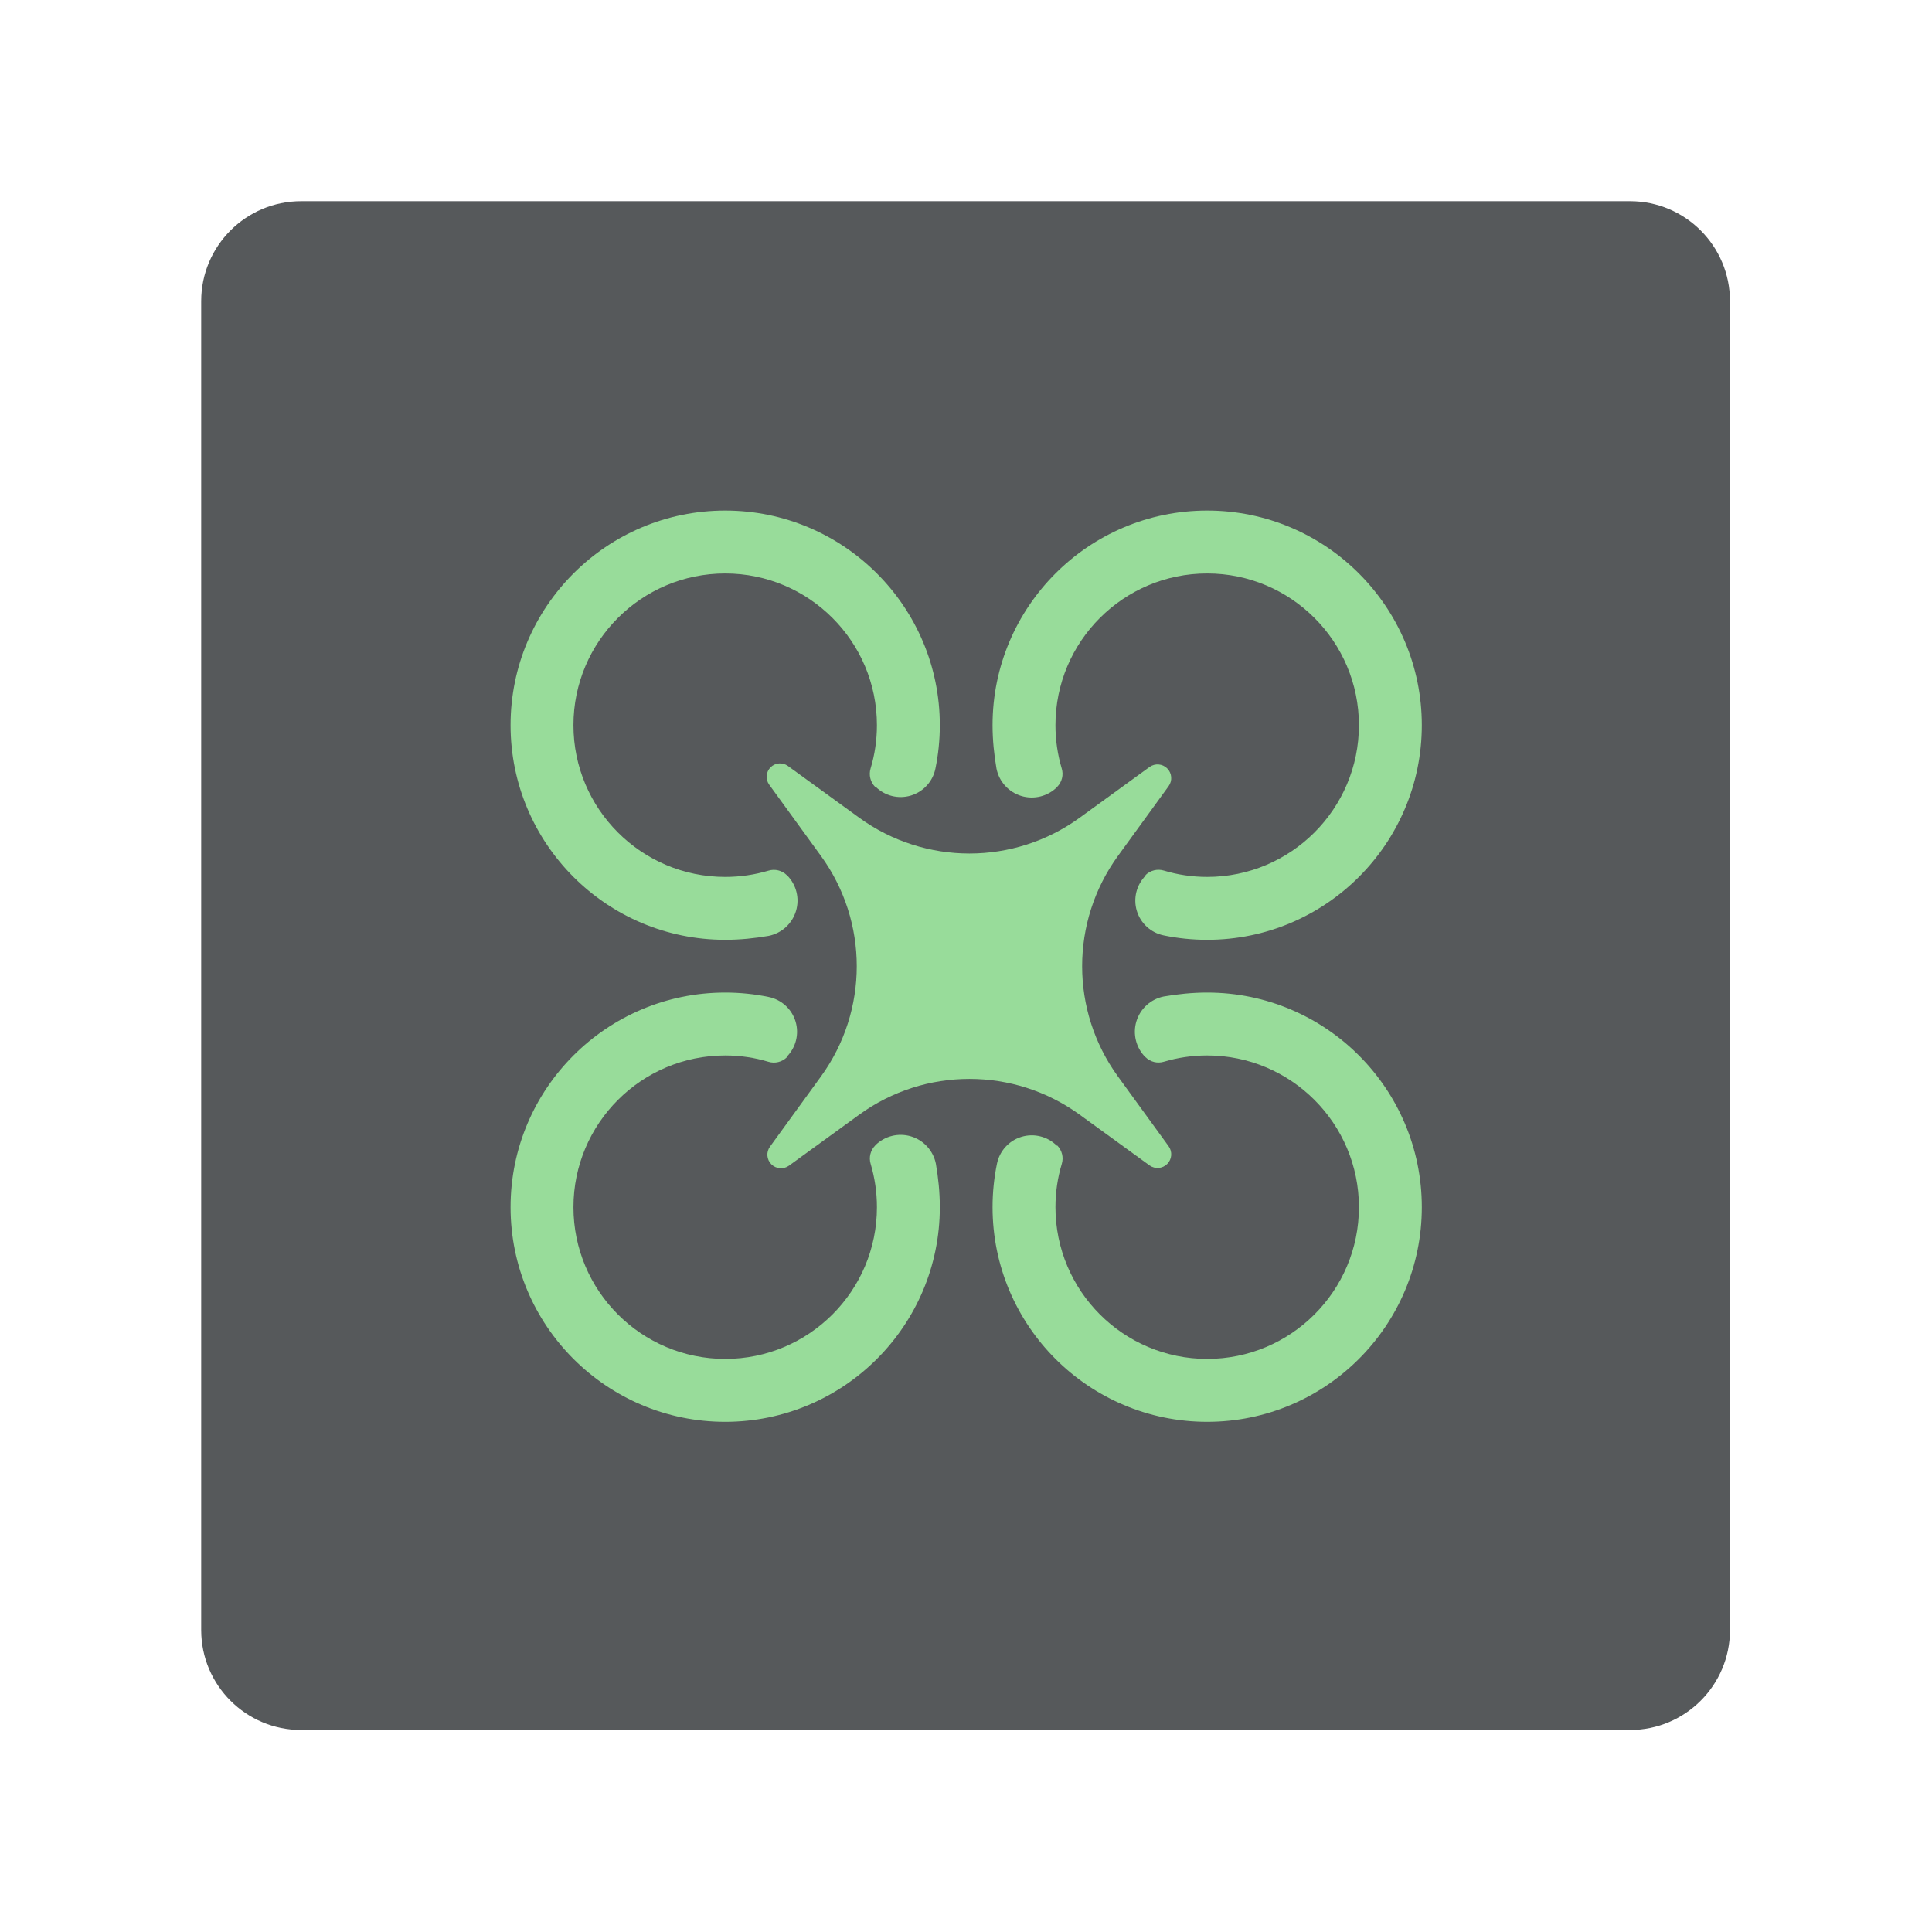 <?xml version="1.0" encoding="UTF-8" standalone="no"?>
<svg
   xmlns:dc="http://purl.org/dc/elements/1.1/"
   xmlns:cc="http://creativecommons.org/ns#"
   xmlns:rdf="http://www.w3.org/1999/02/22-rdf-syntax-ns#"
   xmlns:svg="http://www.w3.org/2000/svg"
   xmlns="http://www.w3.org/2000/svg"
   xmlns:sodipodi="http://sodipodi.sourceforge.net/DTD/sodipodi-0.dtd"
   xmlns:inkscape="http://www.inkscape.org/namespaces/inkscape"
   width="100%"
   height="100%"
   viewBox="0 0 192 192"
   version="1.1"
   xml:space="preserve"
   style="fill-rule:evenodd;clip-rule:evenodd;stroke-linejoin:round;stroke-miterlimit:2;"
   id="svg31"
   sodipodi:docname="drone_radar.svg"
   inkscape:version="1.0.1 (3bc2e813f5, 2020-09-07)"
   inkscape:export-filename="/home/jphilippe/github/delta/android/contributed-vectors/drone_radar.png"
   inkscape:export-xdpi="96"
   inkscape:export-ydpi="96"><defs
   id="defs35" /><sodipodi:namedview
   pagecolor="#ffffff"
   bordercolor="#666666"
   borderopacity="1"
   objecttolerance="10"
   gridtolerance="10"
   guidetolerance="10"
   inkscape:pageopacity="0"
   inkscape:pageshadow="2"
   inkscape:window-width="1884"
   inkscape:window-height="1052"
   id="namedview33"
   showgrid="false"
   inkscape:zoom="3.3697917"
   inkscape:cx="96"
   inkscape:cy="96"
   inkscape:window-x="36"
   inkscape:window-y="0"
   inkscape:window-maximized="1"
   inkscape:current-layer="svg31" />
    <g
   transform="matrix(0.993,0,0,0.993,8.575,8.575)"
   id="g4"
   style="fill:#56595b;fill-opacity:1">
            <path
   d="m 164.5,21.5 c 0,-5.519 -4.481,-10 -10,-10 h -133 c -5.519,0 -10,4.481 -10,10 v 133 c 0,5.519 4.481,10 10,10 h 133 c 5.519,0 10,-4.481 10,-10 z"
   style="fill:#56595b;fill-opacity:1"
   id="path2" />
        </g><g
   transform="matrix(0.78,0,0,0.78,21.139,21.139)"
   id="g28">
            <g
   transform="translate(3.36,11.432)"
   id="g22">
                <g
   transform="translate(-3.36,-11.432)"
   id="g8">
                    <path
   d="m 107.59,73.168 c -1.193,1.194 -2.945,1.634 -4.561,1.147 -1.615,-0.487 -2.832,-1.823 -3.166,-3.476 -0.31,-1.799 -0.503,-3.649 -0.503,-5.544 0,-15.093 12.253,-27.346 27.345,-27.346 15.093,0 27.346,12.253 27.346,27.346 0,15.092 -12.253,27.345 -27.346,27.345 -1.895,0 -3.745,-0.193 -5.532,-0.561 -1.632,-0.33 -2.951,-1.531 -3.432,-3.126 -0.481,-1.594 -0.046,-3.324 1.132,-4.502 -0.041,-0.041 -0.041,-0.041 -0.04,-0.041 0.619,-0.619 1.53,-0.845 2.366,-0.588 1.744,0.527 3.593,0.805 5.506,0.805 10.67,0 19.333,-8.662 19.333,-19.332 0,-10.67 -8.663,-19.333 -19.333,-19.333 -10.67,0 -19.332,8.663 -19.332,19.333 0,1.913 0.278,3.762 0.797,5.508 0.257,0.834 0.031,1.741 -0.586,2.358 0.006,0.007 0.006,0.007 0.006,0.007 z"
   style="fill:#98dc9a"
   id="path6" />
                </g>
                <g
   transform="translate(-3.36,-11.432)"
   id="g12">
                    <path
   d="m 73.168,84.411 c 1.193,1.192 1.634,2.945 1.147,4.56 -0.488,1.615 -1.824,2.832 -3.477,3.166 -1.798,0.31 -3.648,0.503 -5.543,0.503 -15.093,0 -27.346,-12.253 -27.346,-27.345 0,-15.093 12.253,-27.346 27.346,-27.346 15.092,0 27.345,12.253 27.345,27.346 0,1.895 -0.193,3.745 -0.56,5.531 -0.331,1.633 -1.532,2.951 -3.126,3.432 -1.595,0.481 -3.325,0.047 -4.503,-1.131 -0.041,0.04 -0.041,0.04 -0.041,0.04 -0.619,-0.619 -0.845,-1.53 -0.587,-2.367 0.526,-1.744 0.804,-3.592 0.804,-5.505 0,-10.67 -8.662,-19.333 -19.332,-19.333 -10.67,0 -19.333,8.663 -19.333,19.333 0,10.67 8.663,19.332 19.333,19.332 1.913,0 3.761,-0.278 5.507,-0.797 0.834,-0.257 1.742,-0.031 2.359,0.586 0.006,-0.006 0.006,-0.006 0.007,-0.005 z"
   style="fill:#98dc9a"
   id="path10" />
                </g>
                <g
   transform="translate(-3.36,-11.432)"
   id="g16">
                    <path
   d="m 84.41,118.832 c 1.193,-1.194 2.945,-1.634 4.561,-1.147 1.615,0.487 2.832,1.823 3.166,3.476 0.31,1.799 0.503,3.649 0.503,5.544 0,15.093 -12.253,27.346 -27.345,27.346 -15.093,0 -27.346,-12.253 -27.346,-27.346 0,-15.092 12.253,-27.345 27.346,-27.345 1.895,0 3.745,0.193 5.532,0.561 1.632,0.33 2.951,1.531 3.432,3.126 0.481,1.594 0.046,3.324 -1.132,4.502 0.041,0.041 0.041,0.041 0.04,0.041 -0.619,0.619 -1.53,0.845 -2.366,0.588 -1.744,-0.527 -3.593,-0.805 -5.506,-0.805 -10.67,0 -19.333,8.662 -19.333,19.332 0,10.67 8.663,19.333 19.333,19.333 10.67,0 19.332,-8.663 19.332,-19.333 0,-1.913 -0.278,-3.762 -0.797,-5.508 -0.257,-0.834 -0.031,-1.741 0.586,-2.358 -0.006,-0.007 -0.006,-0.007 -0.006,-0.007 z"
   style="fill:#98dc9a"
   id="path14" />
                </g>
                <g
   transform="translate(-3.36,-11.432)"
   id="g20">
                    <path
   d="m 118.832,107.589 c -1.193,-1.192 -1.634,-2.945 -1.147,-4.56 0.488,-1.615 1.824,-2.832 3.477,-3.166 1.798,-0.31 3.648,-0.503 5.543,-0.503 15.093,0 27.346,12.253 27.346,27.345 0,15.093 -12.253,27.346 -27.346,27.346 -15.092,0 -27.345,-12.253 -27.345,-27.346 0,-1.895 0.193,-3.745 0.56,-5.531 0.331,-1.633 1.532,-2.951 3.126,-3.432 1.595,-0.481 3.325,-0.047 4.503,1.131 0.041,-0.04 0.041,-0.04 0.041,-0.04 0.619,0.619 0.845,1.53 0.587,2.367 -0.526,1.744 -0.804,3.592 -0.804,5.505 0,10.67 8.662,19.333 19.332,19.333 10.67,0 19.333,-8.663 19.333,-19.333 0,-10.67 -8.663,-19.332 -19.333,-19.332 -1.913,0 -3.761,0.278 -5.507,0.797 -0.834,0.257 -1.742,0.031 -2.359,-0.586 -0.006,0.006 -0.006,0.006 -0.007,0.005 z"
   style="fill:#98dc9a"
   id="path18" />
                </g>
            </g>
            <g
   transform="matrix(1.156,0,0,1.156,-14.561,-14.974)"
   id="g26">
                <path
   d="M 96,123.542 H 68.458 v -55.084 55.084 z m 0,-15.122 c -4.265,0 -8.529,1.316 -12.153,3.947 -2.63,1.91 -5.339,3.877 -7.738,5.619 -0.597,0.434 -1.421,0.369 -1.942,-0.153 -0.522,-0.521 -0.587,-1.345 -0.153,-1.942 1.742,-2.399 3.709,-5.108 5.619,-7.738 5.263,-7.247 5.263,-17.059 0,-24.306 -1.941,-2.672 -3.941,-5.427 -5.703,-7.854 -0.427,-0.588 -0.363,-1.399 0.15,-1.913 0.514,-0.513 1.325,-0.577 1.913,-0.15 2.427,1.762 5.182,3.762 7.854,5.703 7.247,5.263 17.059,5.263 24.306,0 2.612,-1.897 5.304,-3.851 7.69,-5.585 0.601,-0.436 1.43,-0.37 1.955,0.154 0.524,0.525 0.59,1.354 0.154,1.955 -1.734,2.386 -3.688,5.078 -5.585,7.69 -2.631,3.624 -3.947,7.888 -3.947,12.153 0,4.265 1.316,8.529 3.947,12.153 1.897,2.612 3.851,5.304 5.585,7.69 0.436,0.601 0.37,1.43 -0.154,1.955 -0.525,0.524 -1.354,0.59 -1.955,0.154 -2.386,-1.734 -5.078,-3.688 -7.69,-5.585 C 104.529,109.736 100.265,108.42 96,108.42 Z M 108.42,96 H 96 Z"
   style="fill:#98dc9a"
   id="path24" />
            </g>
        </g>
</svg>
